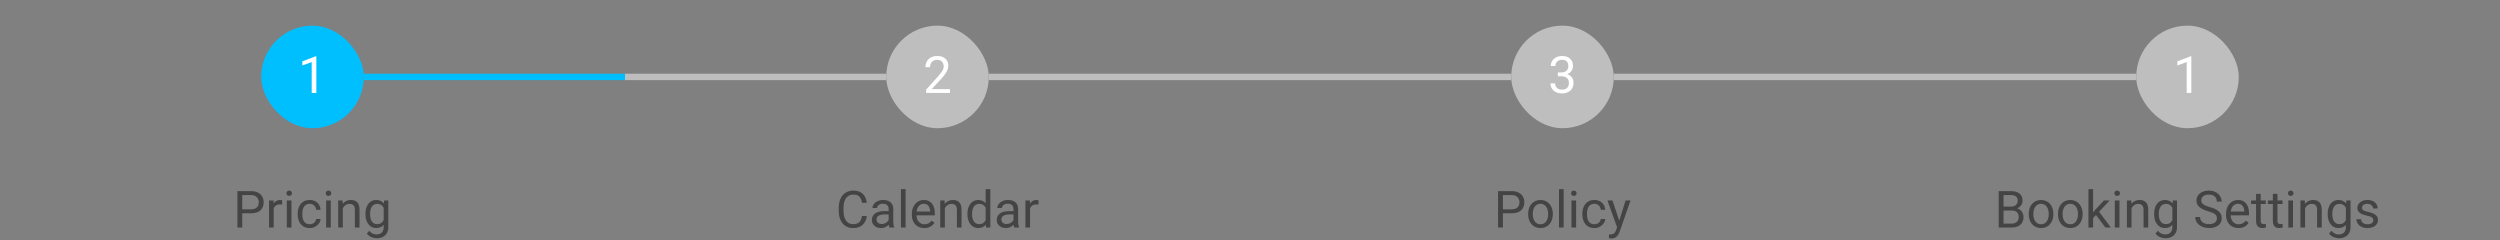 <svg width="780" height="75" viewBox="0 0 780 75" fill="none" xmlns="http://www.w3.org/2000/svg">
<rect x="0" y="0" width="780" height="75" fill="#808080" stroke="none"/>
<rect x="81.5" y="8" width="32" height="32" rx="16" fill="#00BFFF"/>
<path d="M98.695 17.562V29H97.25V19.367L94.336 20.43V19.125L98.469 17.562H98.695Z" fill="white"/>
<rect x="113.5" y="23" width="81.5" height="2" fill="#00BFFF"/>
<path d="M78.266 66.539H75.227V65.312H78.266C78.854 65.312 79.331 65.219 79.695 65.031C80.06 64.844 80.326 64.583 80.492 64.25C80.664 63.917 80.75 63.536 80.75 63.109C80.75 62.719 80.664 62.352 80.492 62.008C80.326 61.664 80.06 61.388 79.695 61.18C79.331 60.966 78.854 60.859 78.266 60.859H75.578V71H74.07V59.625H78.266C79.125 59.625 79.852 59.773 80.445 60.07C81.039 60.367 81.49 60.779 81.797 61.305C82.104 61.825 82.258 62.422 82.258 63.094C82.258 63.823 82.104 64.445 81.797 64.961C81.49 65.477 81.039 65.87 80.445 66.141C79.852 66.406 79.125 66.539 78.266 66.539ZM85.391 63.875V71H83.945V62.547H85.352L85.391 63.875ZM88.031 62.5L88.023 63.844C87.904 63.818 87.789 63.802 87.68 63.797C87.576 63.786 87.456 63.781 87.32 63.781C86.987 63.781 86.693 63.833 86.438 63.938C86.182 64.042 85.966 64.188 85.789 64.375C85.612 64.562 85.471 64.787 85.367 65.047C85.268 65.302 85.203 65.583 85.172 65.891L84.766 66.125C84.766 65.615 84.815 65.135 84.914 64.688C85.018 64.24 85.177 63.844 85.391 63.5C85.604 63.151 85.875 62.88 86.203 62.688C86.537 62.49 86.932 62.391 87.391 62.391C87.495 62.391 87.615 62.404 87.75 62.43C87.885 62.45 87.979 62.474 88.031 62.5ZM90.938 62.547V71H89.484V62.547H90.938ZM89.375 60.305C89.375 60.07 89.445 59.872 89.586 59.711C89.732 59.55 89.945 59.469 90.227 59.469C90.503 59.469 90.713 59.55 90.859 59.711C91.01 59.872 91.086 60.07 91.086 60.305C91.086 60.529 91.01 60.721 90.859 60.883C90.713 61.039 90.503 61.117 90.227 61.117C89.945 61.117 89.732 61.039 89.586 60.883C89.445 60.721 89.375 60.529 89.375 60.305ZM96.641 69.969C96.984 69.969 97.302 69.898 97.594 69.758C97.885 69.617 98.125 69.424 98.312 69.18C98.5 68.93 98.607 68.646 98.633 68.328H100.008C99.982 68.828 99.812 69.294 99.5 69.727C99.193 70.154 98.789 70.5 98.289 70.766C97.789 71.026 97.24 71.156 96.641 71.156C96.005 71.156 95.451 71.044 94.977 70.82C94.508 70.596 94.117 70.289 93.805 69.898C93.497 69.508 93.266 69.06 93.109 68.555C92.958 68.044 92.883 67.505 92.883 66.938V66.609C92.883 66.042 92.958 65.505 93.109 65C93.266 64.49 93.497 64.039 93.805 63.648C94.117 63.258 94.508 62.95 94.977 62.727C95.451 62.503 96.005 62.391 96.641 62.391C97.302 62.391 97.88 62.526 98.375 62.797C98.87 63.062 99.258 63.427 99.539 63.891C99.826 64.349 99.982 64.87 100.008 65.453H98.633C98.607 65.104 98.508 64.789 98.336 64.508C98.169 64.227 97.94 64.003 97.648 63.836C97.362 63.664 97.026 63.578 96.641 63.578C96.198 63.578 95.826 63.667 95.523 63.844C95.227 64.016 94.99 64.25 94.812 64.547C94.641 64.838 94.516 65.164 94.438 65.523C94.365 65.878 94.328 66.24 94.328 66.609V66.938C94.328 67.307 94.365 67.672 94.438 68.031C94.51 68.391 94.633 68.716 94.805 69.008C94.982 69.299 95.219 69.534 95.516 69.711C95.818 69.883 96.193 69.969 96.641 69.969ZM103.203 62.547V71H101.75V62.547H103.203ZM101.641 60.305C101.641 60.07 101.711 59.872 101.852 59.711C101.997 59.55 102.211 59.469 102.492 59.469C102.768 59.469 102.979 59.55 103.125 59.711C103.276 59.872 103.352 60.07 103.352 60.305C103.352 60.529 103.276 60.721 103.125 60.883C102.979 61.039 102.768 61.117 102.492 61.117C102.211 61.117 101.997 61.039 101.852 60.883C101.711 60.721 101.641 60.529 101.641 60.305ZM106.969 64.352V71H105.523V62.547H106.891L106.969 64.352ZM106.625 66.453L106.023 66.43C106.029 65.852 106.115 65.318 106.281 64.828C106.448 64.333 106.682 63.904 106.984 63.539C107.286 63.175 107.646 62.893 108.062 62.695C108.484 62.492 108.951 62.391 109.461 62.391C109.878 62.391 110.253 62.448 110.586 62.562C110.919 62.672 111.203 62.849 111.438 63.094C111.677 63.339 111.859 63.656 111.984 64.047C112.109 64.432 112.172 64.904 112.172 65.461V71H110.719V65.445C110.719 65.003 110.654 64.648 110.523 64.383C110.393 64.112 110.203 63.917 109.953 63.797C109.703 63.672 109.396 63.609 109.031 63.609C108.672 63.609 108.344 63.685 108.047 63.836C107.755 63.987 107.503 64.195 107.289 64.461C107.081 64.727 106.917 65.031 106.797 65.375C106.682 65.713 106.625 66.073 106.625 66.453ZM119.844 62.547H121.156V70.82C121.156 71.565 121.005 72.201 120.703 72.727C120.401 73.253 119.979 73.651 119.438 73.922C118.901 74.198 118.281 74.336 117.578 74.336C117.286 74.336 116.943 74.289 116.547 74.195C116.156 74.107 115.771 73.953 115.391 73.734C115.016 73.521 114.701 73.232 114.445 72.867L115.203 72.008C115.557 72.435 115.927 72.732 116.312 72.898C116.703 73.065 117.089 73.148 117.469 73.148C117.927 73.148 118.323 73.062 118.656 72.891C118.99 72.719 119.247 72.463 119.43 72.125C119.617 71.792 119.711 71.38 119.711 70.891V64.406L119.844 62.547ZM114.023 66.867V66.703C114.023 66.057 114.099 65.471 114.25 64.945C114.406 64.414 114.628 63.958 114.914 63.578C115.206 63.198 115.557 62.906 115.969 62.703C116.38 62.495 116.844 62.391 117.359 62.391C117.891 62.391 118.354 62.484 118.75 62.672C119.151 62.854 119.49 63.122 119.766 63.477C120.047 63.825 120.268 64.247 120.43 64.742C120.591 65.237 120.703 65.797 120.766 66.422V67.141C120.708 67.76 120.596 68.318 120.43 68.812C120.268 69.307 120.047 69.729 119.766 70.078C119.49 70.427 119.151 70.695 118.75 70.883C118.349 71.065 117.88 71.156 117.344 71.156C116.839 71.156 116.38 71.049 115.969 70.836C115.562 70.622 115.214 70.323 114.922 69.938C114.63 69.552 114.406 69.099 114.25 68.578C114.099 68.052 114.023 67.482 114.023 66.867ZM115.469 66.703V66.867C115.469 67.289 115.51 67.685 115.594 68.055C115.682 68.424 115.815 68.75 115.992 69.031C116.174 69.312 116.406 69.534 116.688 69.695C116.969 69.852 117.305 69.93 117.695 69.93C118.174 69.93 118.57 69.828 118.883 69.625C119.195 69.422 119.443 69.154 119.625 68.82C119.812 68.487 119.958 68.125 120.062 67.734V65.852C120.005 65.565 119.917 65.289 119.797 65.023C119.682 64.753 119.531 64.513 119.344 64.305C119.161 64.091 118.935 63.922 118.664 63.797C118.393 63.672 118.076 63.609 117.711 63.609C117.315 63.609 116.974 63.693 116.688 63.859C116.406 64.021 116.174 64.245 115.992 64.531C115.815 64.812 115.682 65.141 115.594 65.516C115.51 65.885 115.469 66.281 115.469 66.703Z" fill="#444444"/>
<rect x="195" y="23" width="81.5" height="2" fill="#BEBEBE"/>
<rect x="276.5" y="8" width="32" height="32" rx="16" fill="#BEBEBE"/>
<path d="M296.398 27.812V29H288.953V27.961L292.68 23.812C293.138 23.302 293.492 22.87 293.742 22.516C293.997 22.156 294.174 21.836 294.273 21.555C294.378 21.268 294.43 20.977 294.43 20.68C294.43 20.305 294.352 19.966 294.195 19.664C294.044 19.357 293.82 19.112 293.523 18.93C293.227 18.747 292.867 18.656 292.445 18.656C291.94 18.656 291.518 18.755 291.18 18.953C290.846 19.146 290.596 19.417 290.43 19.766C290.263 20.115 290.18 20.516 290.18 20.969H288.734C288.734 20.328 288.875 19.742 289.156 19.211C289.438 18.68 289.854 18.258 290.406 17.945C290.958 17.628 291.638 17.469 292.445 17.469C293.164 17.469 293.779 17.596 294.289 17.852C294.799 18.102 295.19 18.456 295.461 18.914C295.737 19.367 295.875 19.898 295.875 20.508C295.875 20.841 295.818 21.18 295.703 21.523C295.594 21.862 295.44 22.201 295.242 22.539C295.049 22.878 294.823 23.211 294.562 23.539C294.307 23.867 294.034 24.19 293.742 24.508L290.695 27.812H296.398Z" fill="white"/>
<rect x="308.5" y="23" width="81.5" height="2" fill="#BEBEBE"/>
<path d="M268.938 67.383H270.438C270.359 68.102 270.154 68.745 269.82 69.312C269.487 69.88 269.016 70.331 268.406 70.664C267.797 70.992 267.036 71.156 266.125 71.156C265.458 71.156 264.852 71.031 264.305 70.781C263.763 70.531 263.297 70.177 262.906 69.719C262.516 69.255 262.214 68.701 262 68.055C261.792 67.404 261.688 66.68 261.688 65.883V64.75C261.688 63.953 261.792 63.232 262 62.586C262.214 61.935 262.518 61.378 262.914 60.914C263.315 60.45 263.797 60.094 264.359 59.844C264.922 59.594 265.555 59.469 266.258 59.469C267.117 59.469 267.844 59.63 268.438 59.953C269.031 60.276 269.492 60.724 269.82 61.297C270.154 61.865 270.359 62.523 270.438 63.273H268.938C268.865 62.742 268.729 62.286 268.531 61.906C268.333 61.521 268.052 61.224 267.688 61.016C267.323 60.807 266.846 60.703 266.258 60.703C265.753 60.703 265.307 60.8 264.922 60.992C264.542 61.185 264.221 61.458 263.961 61.812C263.706 62.167 263.513 62.591 263.383 63.086C263.253 63.581 263.188 64.13 263.188 64.734V65.883C263.188 66.44 263.245 66.963 263.359 67.453C263.479 67.943 263.659 68.372 263.898 68.742C264.138 69.112 264.443 69.404 264.812 69.617C265.182 69.826 265.62 69.93 266.125 69.93C266.766 69.93 267.276 69.828 267.656 69.625C268.036 69.422 268.323 69.13 268.516 68.75C268.714 68.37 268.854 67.914 268.938 67.383ZM277.258 69.555V65.203C277.258 64.87 277.19 64.581 277.055 64.336C276.924 64.086 276.727 63.893 276.461 63.758C276.195 63.622 275.867 63.555 275.477 63.555C275.112 63.555 274.792 63.617 274.516 63.742C274.245 63.867 274.031 64.031 273.875 64.234C273.724 64.438 273.648 64.656 273.648 64.891H272.203C272.203 64.588 272.281 64.289 272.438 63.992C272.594 63.695 272.818 63.427 273.109 63.188C273.406 62.943 273.76 62.75 274.172 62.609C274.589 62.464 275.052 62.391 275.562 62.391C276.177 62.391 276.719 62.495 277.188 62.703C277.661 62.911 278.031 63.227 278.297 63.648C278.568 64.065 278.703 64.588 278.703 65.219V69.156C278.703 69.438 278.727 69.737 278.773 70.055C278.826 70.372 278.901 70.646 279 70.875V71H277.492C277.419 70.833 277.362 70.612 277.32 70.336C277.279 70.055 277.258 69.794 277.258 69.555ZM277.508 65.875L277.523 66.891H276.062C275.651 66.891 275.284 66.924 274.961 66.992C274.638 67.055 274.367 67.151 274.148 67.281C273.93 67.412 273.763 67.576 273.648 67.773C273.534 67.966 273.477 68.193 273.477 68.453C273.477 68.719 273.536 68.961 273.656 69.18C273.776 69.398 273.956 69.573 274.195 69.703C274.44 69.828 274.74 69.891 275.094 69.891C275.536 69.891 275.927 69.797 276.266 69.609C276.604 69.422 276.872 69.193 277.07 68.922C277.273 68.651 277.383 68.388 277.398 68.133L278.016 68.828C277.979 69.047 277.88 69.289 277.719 69.555C277.557 69.82 277.341 70.076 277.07 70.32C276.805 70.56 276.487 70.76 276.117 70.922C275.753 71.078 275.341 71.156 274.883 71.156C274.31 71.156 273.807 71.044 273.375 70.82C272.948 70.596 272.615 70.297 272.375 69.922C272.141 69.542 272.023 69.117 272.023 68.648C272.023 68.195 272.112 67.797 272.289 67.453C272.466 67.104 272.721 66.815 273.055 66.586C273.388 66.352 273.789 66.174 274.258 66.055C274.727 65.935 275.25 65.875 275.828 65.875H277.508ZM282.547 59V71H281.094V59H282.547ZM288.375 71.156C287.786 71.156 287.253 71.057 286.773 70.859C286.299 70.656 285.891 70.372 285.547 70.008C285.208 69.643 284.948 69.211 284.766 68.711C284.583 68.211 284.492 67.664 284.492 67.07V66.742C284.492 66.055 284.594 65.443 284.797 64.906C285 64.365 285.276 63.906 285.625 63.531C285.974 63.156 286.37 62.872 286.812 62.68C287.255 62.487 287.714 62.391 288.188 62.391C288.792 62.391 289.312 62.495 289.75 62.703C290.193 62.911 290.555 63.203 290.836 63.578C291.117 63.948 291.326 64.385 291.461 64.891C291.596 65.391 291.664 65.938 291.664 66.531V67.18H285.352V66H290.219V65.891C290.198 65.516 290.12 65.151 289.984 64.797C289.854 64.443 289.646 64.151 289.359 63.922C289.073 63.693 288.682 63.578 288.188 63.578C287.859 63.578 287.557 63.648 287.281 63.789C287.005 63.925 286.768 64.128 286.57 64.398C286.372 64.669 286.219 65 286.109 65.391C286 65.781 285.945 66.232 285.945 66.742V67.07C285.945 67.471 286 67.849 286.109 68.203C286.224 68.552 286.388 68.859 286.602 69.125C286.82 69.391 287.083 69.599 287.391 69.75C287.703 69.901 288.057 69.977 288.453 69.977C288.964 69.977 289.396 69.872 289.75 69.664C290.104 69.456 290.414 69.177 290.68 68.828L291.555 69.523C291.372 69.799 291.141 70.062 290.859 70.312C290.578 70.562 290.232 70.766 289.82 70.922C289.414 71.078 288.932 71.156 288.375 71.156ZM294.797 64.352V71H293.352V62.547H294.719L294.797 64.352ZM294.453 66.453L293.852 66.43C293.857 65.852 293.943 65.318 294.109 64.828C294.276 64.333 294.51 63.904 294.812 63.539C295.115 63.175 295.474 62.893 295.891 62.695C296.312 62.492 296.779 62.391 297.289 62.391C297.706 62.391 298.081 62.448 298.414 62.562C298.747 62.672 299.031 62.849 299.266 63.094C299.505 63.339 299.688 63.656 299.812 64.047C299.938 64.432 300 64.904 300 65.461V71H298.547V65.445C298.547 65.003 298.482 64.648 298.352 64.383C298.221 64.112 298.031 63.917 297.781 63.797C297.531 63.672 297.224 63.609 296.859 63.609C296.5 63.609 296.172 63.685 295.875 63.836C295.583 63.987 295.331 64.195 295.117 64.461C294.909 64.727 294.745 65.031 294.625 65.375C294.51 65.713 294.453 66.073 294.453 66.453ZM307.523 69.359V59H308.977V71H307.648L307.523 69.359ZM301.836 66.867V66.703C301.836 66.057 301.914 65.471 302.07 64.945C302.232 64.414 302.458 63.958 302.75 63.578C303.047 63.198 303.398 62.906 303.805 62.703C304.216 62.495 304.674 62.391 305.18 62.391C305.711 62.391 306.174 62.484 306.57 62.672C306.971 62.854 307.31 63.122 307.586 63.477C307.867 63.825 308.089 64.247 308.25 64.742C308.411 65.237 308.523 65.797 308.586 66.422V67.141C308.529 67.76 308.417 68.318 308.25 68.812C308.089 69.307 307.867 69.729 307.586 70.078C307.31 70.427 306.971 70.695 306.57 70.883C306.169 71.065 305.701 71.156 305.164 71.156C304.669 71.156 304.216 71.049 303.805 70.836C303.398 70.622 303.047 70.323 302.75 69.938C302.458 69.552 302.232 69.099 302.07 68.578C301.914 68.052 301.836 67.482 301.836 66.867ZM303.289 66.703V66.867C303.289 67.289 303.331 67.685 303.414 68.055C303.503 68.424 303.638 68.75 303.82 69.031C304.003 69.312 304.234 69.534 304.516 69.695C304.797 69.852 305.133 69.93 305.523 69.93C306.003 69.93 306.396 69.828 306.703 69.625C307.016 69.422 307.266 69.154 307.453 68.82C307.641 68.487 307.786 68.125 307.891 67.734V65.852C307.828 65.565 307.737 65.289 307.617 65.023C307.503 64.753 307.352 64.513 307.164 64.305C306.982 64.091 306.755 63.922 306.484 63.797C306.219 63.672 305.904 63.609 305.539 63.609C305.143 63.609 304.802 63.693 304.516 63.859C304.234 64.021 304.003 64.245 303.82 64.531C303.638 64.812 303.503 65.141 303.414 65.516C303.331 65.885 303.289 66.281 303.289 66.703ZM316.211 69.555V65.203C316.211 64.87 316.143 64.581 316.008 64.336C315.878 64.086 315.68 63.893 315.414 63.758C315.148 63.622 314.82 63.555 314.43 63.555C314.065 63.555 313.745 63.617 313.469 63.742C313.198 63.867 312.984 64.031 312.828 64.234C312.677 64.438 312.602 64.656 312.602 64.891H311.156C311.156 64.588 311.234 64.289 311.391 63.992C311.547 63.695 311.771 63.427 312.062 63.188C312.359 62.943 312.714 62.75 313.125 62.609C313.542 62.464 314.005 62.391 314.516 62.391C315.13 62.391 315.672 62.495 316.141 62.703C316.615 62.911 316.984 63.227 317.25 63.648C317.521 64.065 317.656 64.588 317.656 65.219V69.156C317.656 69.438 317.68 69.737 317.727 70.055C317.779 70.372 317.854 70.646 317.953 70.875V71H316.445C316.372 70.833 316.315 70.612 316.273 70.336C316.232 70.055 316.211 69.794 316.211 69.555ZM316.461 65.875L316.477 66.891H315.016C314.604 66.891 314.237 66.924 313.914 66.992C313.591 67.055 313.32 67.151 313.102 67.281C312.883 67.412 312.716 67.576 312.602 67.773C312.487 67.966 312.43 68.193 312.43 68.453C312.43 68.719 312.49 68.961 312.609 69.18C312.729 69.398 312.909 69.573 313.148 69.703C313.393 69.828 313.693 69.891 314.047 69.891C314.49 69.891 314.88 69.797 315.219 69.609C315.557 69.422 315.826 69.193 316.023 68.922C316.227 68.651 316.336 68.388 316.352 68.133L316.969 68.828C316.932 69.047 316.833 69.289 316.672 69.555C316.51 69.82 316.294 70.076 316.023 70.32C315.758 70.56 315.44 70.76 315.07 70.922C314.706 71.078 314.294 71.156 313.836 71.156C313.263 71.156 312.76 71.044 312.328 70.82C311.901 70.596 311.568 70.297 311.328 69.922C311.094 69.542 310.977 69.117 310.977 68.648C310.977 68.195 311.065 67.797 311.242 67.453C311.419 67.104 311.674 66.815 312.008 66.586C312.341 66.352 312.742 66.174 313.211 66.055C313.68 65.935 314.203 65.875 314.781 65.875H316.461ZM321.375 63.875V71H319.93V62.547H321.336L321.375 63.875ZM324.016 62.5L324.008 63.844C323.888 63.818 323.773 63.802 323.664 63.797C323.56 63.786 323.44 63.781 323.305 63.781C322.971 63.781 322.677 63.833 322.422 63.938C322.167 64.042 321.951 64.188 321.773 64.375C321.596 64.562 321.456 64.787 321.352 65.047C321.253 65.302 321.188 65.583 321.156 65.891L320.75 66.125C320.75 65.615 320.799 65.135 320.898 64.688C321.003 64.24 321.161 63.844 321.375 63.5C321.589 63.151 321.859 62.88 322.188 62.688C322.521 62.49 322.917 62.391 323.375 62.391C323.479 62.391 323.599 62.404 323.734 62.43C323.87 62.45 323.964 62.474 324.016 62.5Z" fill="#444444"/>
<rect x="390" y="23" width="81.5" height="2" fill="#BEBEBE"/>
<rect x="471.5" y="8" width="32" height="32" rx="16" fill="#BEBEBE"/>
<path d="M486.055 22.602H487.086C487.591 22.602 488.008 22.518 488.336 22.352C488.669 22.18 488.917 21.948 489.078 21.656C489.245 21.359 489.328 21.026 489.328 20.656C489.328 20.219 489.255 19.852 489.109 19.555C488.964 19.258 488.745 19.034 488.453 18.883C488.161 18.732 487.792 18.656 487.344 18.656C486.938 18.656 486.578 18.737 486.266 18.898C485.958 19.055 485.716 19.279 485.539 19.57C485.367 19.862 485.281 20.206 485.281 20.602H483.836C483.836 20.023 483.982 19.497 484.273 19.023C484.565 18.549 484.974 18.172 485.5 17.891C486.031 17.609 486.646 17.469 487.344 17.469C488.031 17.469 488.633 17.591 489.148 17.836C489.664 18.076 490.065 18.435 490.352 18.914C490.638 19.388 490.781 19.979 490.781 20.688C490.781 20.974 490.714 21.281 490.578 21.609C490.448 21.932 490.242 22.234 489.961 22.516C489.685 22.797 489.326 23.029 488.883 23.211C488.44 23.388 487.909 23.477 487.289 23.477H486.055V22.602ZM486.055 23.789V22.922H487.289C488.013 22.922 488.612 23.008 489.086 23.18C489.56 23.352 489.932 23.581 490.203 23.867C490.479 24.154 490.672 24.469 490.781 24.812C490.896 25.151 490.953 25.49 490.953 25.828C490.953 26.359 490.862 26.831 490.68 27.242C490.503 27.654 490.25 28.003 489.922 28.289C489.599 28.576 489.219 28.792 488.781 28.938C488.344 29.083 487.867 29.156 487.352 29.156C486.857 29.156 486.391 29.086 485.953 28.945C485.521 28.805 485.138 28.602 484.805 28.336C484.471 28.065 484.211 27.734 484.023 27.344C483.836 26.948 483.742 26.497 483.742 25.992H485.188C485.188 26.388 485.273 26.734 485.445 27.031C485.622 27.328 485.872 27.56 486.195 27.727C486.523 27.888 486.909 27.969 487.352 27.969C487.794 27.969 488.174 27.893 488.492 27.742C488.815 27.586 489.062 27.352 489.234 27.039C489.411 26.727 489.5 26.333 489.5 25.859C489.5 25.385 489.401 24.997 489.203 24.695C489.005 24.388 488.724 24.162 488.359 24.016C488 23.865 487.576 23.789 487.086 23.789H486.055Z" fill="white"/>
<rect x="503.5" y="23" width="81.5" height="2" fill="#BEBEBE"/>
<path d="M471.594 66.539H468.555V65.312H471.594C472.182 65.312 472.659 65.219 473.023 65.031C473.388 64.844 473.654 64.583 473.82 64.25C473.992 63.917 474.078 63.536 474.078 63.109C474.078 62.719 473.992 62.352 473.82 62.008C473.654 61.664 473.388 61.388 473.023 61.18C472.659 60.966 472.182 60.859 471.594 60.859H468.906V71H467.398V59.625H471.594C472.453 59.625 473.18 59.773 473.773 60.07C474.367 60.367 474.818 60.779 475.125 61.305C475.432 61.825 475.586 62.422 475.586 63.094C475.586 63.823 475.432 64.445 475.125 64.961C474.818 65.477 474.367 65.87 473.773 66.141C473.18 66.406 472.453 66.539 471.594 66.539ZM476.781 66.867V66.688C476.781 66.078 476.87 65.513 477.047 64.992C477.224 64.466 477.479 64.01 477.812 63.625C478.146 63.234 478.549 62.932 479.023 62.719C479.497 62.5 480.029 62.391 480.617 62.391C481.211 62.391 481.745 62.5 482.219 62.719C482.698 62.932 483.104 63.234 483.438 63.625C483.776 64.01 484.034 64.466 484.211 64.992C484.388 65.513 484.477 66.078 484.477 66.688V66.867C484.477 67.477 484.388 68.042 484.211 68.562C484.034 69.083 483.776 69.539 483.438 69.93C483.104 70.315 482.701 70.617 482.227 70.836C481.758 71.049 481.227 71.156 480.633 71.156C480.039 71.156 479.505 71.049 479.031 70.836C478.557 70.617 478.151 70.315 477.812 69.93C477.479 69.539 477.224 69.083 477.047 68.562C476.87 68.042 476.781 67.477 476.781 66.867ZM478.227 66.688V66.867C478.227 67.289 478.276 67.688 478.375 68.062C478.474 68.432 478.622 68.76 478.82 69.047C479.023 69.333 479.276 69.56 479.578 69.727C479.88 69.888 480.232 69.969 480.633 69.969C481.029 69.969 481.375 69.888 481.672 69.727C481.974 69.56 482.224 69.333 482.422 69.047C482.62 68.76 482.768 68.432 482.867 68.062C482.971 67.688 483.023 67.289 483.023 66.867V66.688C483.023 66.271 482.971 65.878 482.867 65.508C482.768 65.133 482.617 64.802 482.414 64.516C482.216 64.224 481.966 63.995 481.664 63.828C481.367 63.661 481.018 63.578 480.617 63.578C480.221 63.578 479.872 63.661 479.57 63.828C479.273 63.995 479.023 64.224 478.82 64.516C478.622 64.802 478.474 65.133 478.375 65.508C478.276 65.878 478.227 66.271 478.227 66.688ZM487.859 59V71H486.406V59H487.859ZM491.75 62.547V71H490.297V62.547H491.75ZM490.188 60.305C490.188 60.07 490.258 59.872 490.398 59.711C490.544 59.55 490.758 59.469 491.039 59.469C491.315 59.469 491.526 59.55 491.672 59.711C491.823 59.872 491.898 60.07 491.898 60.305C491.898 60.529 491.823 60.721 491.672 60.883C491.526 61.039 491.315 61.117 491.039 61.117C490.758 61.117 490.544 61.039 490.398 60.883C490.258 60.721 490.188 60.529 490.188 60.305ZM497.453 69.969C497.797 69.969 498.115 69.898 498.406 69.758C498.698 69.617 498.938 69.424 499.125 69.18C499.312 68.93 499.419 68.646 499.445 68.328H500.82C500.794 68.828 500.625 69.294 500.312 69.727C500.005 70.154 499.602 70.5 499.102 70.766C498.602 71.026 498.052 71.156 497.453 71.156C496.818 71.156 496.263 71.044 495.789 70.82C495.32 70.596 494.93 70.289 494.617 69.898C494.31 69.508 494.078 69.06 493.922 68.555C493.771 68.044 493.695 67.505 493.695 66.938V66.609C493.695 66.042 493.771 65.505 493.922 65C494.078 64.49 494.31 64.039 494.617 63.648C494.93 63.258 495.32 62.95 495.789 62.727C496.263 62.503 496.818 62.391 497.453 62.391C498.115 62.391 498.693 62.526 499.188 62.797C499.682 63.062 500.07 63.427 500.352 63.891C500.638 64.349 500.794 64.87 500.82 65.453H499.445C499.419 65.104 499.32 64.789 499.148 64.508C498.982 64.227 498.753 64.003 498.461 63.836C498.174 63.664 497.839 63.578 497.453 63.578C497.01 63.578 496.638 63.667 496.336 63.844C496.039 64.016 495.802 64.25 495.625 64.547C495.453 64.838 495.328 65.164 495.25 65.523C495.177 65.878 495.141 66.24 495.141 66.609V66.938C495.141 67.307 495.177 67.672 495.25 68.031C495.323 68.391 495.445 68.716 495.617 69.008C495.794 69.299 496.031 69.534 496.328 69.711C496.63 69.883 497.005 69.969 497.453 69.969ZM504.82 70.125L507.172 62.547H508.719L505.328 72.305C505.25 72.513 505.146 72.737 505.016 72.977C504.891 73.221 504.729 73.453 504.531 73.672C504.333 73.891 504.094 74.068 503.812 74.203C503.536 74.344 503.206 74.414 502.82 74.414C502.706 74.414 502.56 74.398 502.383 74.367C502.206 74.336 502.081 74.31 502.008 74.289L502 73.117C502.042 73.122 502.107 73.128 502.195 73.133C502.289 73.143 502.354 73.148 502.391 73.148C502.719 73.148 502.997 73.104 503.227 73.016C503.456 72.932 503.648 72.789 503.805 72.586C503.966 72.388 504.104 72.115 504.219 71.766L504.82 70.125ZM503.094 62.547L505.289 69.109L505.664 70.633L504.625 71.164L501.516 62.547H503.094Z" fill="#444444"/>
<rect x="585" y="23" width="81.5" height="2" fill="#BEBEBE"/>
<rect x="666.5" y="8" width="32" height="32" rx="16" fill="#BEBEBE"/>
<path d="M683.695 17.562V29H682.25V19.367L679.336 20.43V19.125L683.469 17.562H683.695Z" fill="white"/>
<path d="M627.648 65.68H624.766L624.75 64.469H627.367C627.799 64.469 628.177 64.396 628.5 64.25C628.823 64.104 629.073 63.896 629.25 63.625C629.432 63.349 629.523 63.021 629.523 62.641C629.523 62.224 629.443 61.885 629.281 61.625C629.125 61.359 628.883 61.167 628.555 61.047C628.232 60.922 627.82 60.859 627.32 60.859H625.102V71H623.594V59.625H627.32C627.904 59.625 628.424 59.685 628.883 59.805C629.341 59.919 629.729 60.102 630.047 60.352C630.37 60.596 630.615 60.909 630.781 61.289C630.948 61.669 631.031 62.125 631.031 62.656C631.031 63.125 630.911 63.55 630.672 63.93C630.432 64.305 630.099 64.612 629.672 64.852C629.25 65.091 628.755 65.245 628.188 65.312L627.648 65.68ZM627.578 71H624.172L625.023 69.773H627.578C628.057 69.773 628.464 69.69 628.797 69.523C629.135 69.357 629.393 69.122 629.57 68.82C629.747 68.513 629.836 68.151 629.836 67.734C629.836 67.312 629.76 66.948 629.609 66.641C629.458 66.333 629.221 66.096 628.898 65.93C628.576 65.763 628.159 65.68 627.648 65.68H625.5L625.516 64.469H628.453L628.773 64.906C629.32 64.953 629.784 65.109 630.164 65.375C630.544 65.635 630.833 65.969 631.031 66.375C631.234 66.781 631.336 67.229 631.336 67.719C631.336 68.427 631.18 69.026 630.867 69.516C630.56 70 630.125 70.37 629.562 70.625C629 70.875 628.339 71 627.578 71ZM632.961 66.867V66.688C632.961 66.078 633.049 65.513 633.227 64.992C633.404 64.466 633.659 64.01 633.992 63.625C634.326 63.234 634.729 62.932 635.203 62.719C635.677 62.5 636.208 62.391 636.797 62.391C637.391 62.391 637.924 62.5 638.398 62.719C638.878 62.932 639.284 63.234 639.617 63.625C639.956 64.01 640.214 64.466 640.391 64.992C640.568 65.513 640.656 66.078 640.656 66.688V66.867C640.656 67.477 640.568 68.042 640.391 68.562C640.214 69.083 639.956 69.539 639.617 69.93C639.284 70.315 638.88 70.617 638.406 70.836C637.938 71.049 637.406 71.156 636.812 71.156C636.219 71.156 635.685 71.049 635.211 70.836C634.737 70.617 634.331 70.315 633.992 69.93C633.659 69.539 633.404 69.083 633.227 68.562C633.049 68.042 632.961 67.477 632.961 66.867ZM634.406 66.688V66.867C634.406 67.289 634.456 67.688 634.555 68.062C634.654 68.432 634.802 68.76 635 69.047C635.203 69.333 635.456 69.56 635.758 69.727C636.06 69.888 636.411 69.969 636.812 69.969C637.208 69.969 637.555 69.888 637.852 69.727C638.154 69.56 638.404 69.333 638.602 69.047C638.799 68.76 638.948 68.432 639.047 68.062C639.151 67.688 639.203 67.289 639.203 66.867V66.688C639.203 66.271 639.151 65.878 639.047 65.508C638.948 65.133 638.797 64.802 638.594 64.516C638.396 64.224 638.146 63.995 637.844 63.828C637.547 63.661 637.198 63.578 636.797 63.578C636.401 63.578 636.052 63.661 635.75 63.828C635.453 63.995 635.203 64.224 635 64.516C634.802 64.802 634.654 65.133 634.555 65.508C634.456 65.878 634.406 66.271 634.406 66.688ZM642.086 66.867V66.688C642.086 66.078 642.174 65.513 642.352 64.992C642.529 64.466 642.784 64.01 643.117 63.625C643.451 63.234 643.854 62.932 644.328 62.719C644.802 62.5 645.333 62.391 645.922 62.391C646.516 62.391 647.049 62.5 647.523 62.719C648.003 62.932 648.409 63.234 648.742 63.625C649.081 64.01 649.339 64.466 649.516 64.992C649.693 65.513 649.781 66.078 649.781 66.688V66.867C649.781 67.477 649.693 68.042 649.516 68.562C649.339 69.083 649.081 69.539 648.742 69.93C648.409 70.315 648.005 70.617 647.531 70.836C647.062 71.049 646.531 71.156 645.938 71.156C645.344 71.156 644.81 71.049 644.336 70.836C643.862 70.617 643.456 70.315 643.117 69.93C642.784 69.539 642.529 69.083 642.352 68.562C642.174 68.042 642.086 67.477 642.086 66.867ZM643.531 66.688V66.867C643.531 67.289 643.581 67.688 643.68 68.062C643.779 68.432 643.927 68.76 644.125 69.047C644.328 69.333 644.581 69.56 644.883 69.727C645.185 69.888 645.536 69.969 645.938 69.969C646.333 69.969 646.68 69.888 646.977 69.727C647.279 69.56 647.529 69.333 647.727 69.047C647.924 68.76 648.073 68.432 648.172 68.062C648.276 67.688 648.328 67.289 648.328 66.867V66.688C648.328 66.271 648.276 65.878 648.172 65.508C648.073 65.133 647.922 64.802 647.719 64.516C647.521 64.224 647.271 63.995 646.969 63.828C646.672 63.661 646.323 63.578 645.922 63.578C645.526 63.578 645.177 63.661 644.875 63.828C644.578 63.995 644.328 64.224 644.125 64.516C643.927 64.802 643.779 65.133 643.68 65.508C643.581 65.878 643.531 66.271 643.531 66.688ZM653.047 59V71H651.594V59H653.047ZM658.211 62.547L654.523 66.492L652.461 68.633L652.344 67.094L653.82 65.328L656.445 62.547H658.211ZM656.891 71L653.875 66.969L654.625 65.68L658.594 71H656.891ZM661.273 62.547V71H659.82V62.547H661.273ZM659.711 60.305C659.711 60.07 659.781 59.872 659.922 59.711C660.068 59.55 660.281 59.469 660.562 59.469C660.839 59.469 661.049 59.55 661.195 59.711C661.346 59.872 661.422 60.07 661.422 60.305C661.422 60.529 661.346 60.721 661.195 60.883C661.049 61.039 660.839 61.117 660.562 61.117C660.281 61.117 660.068 61.039 659.922 60.883C659.781 60.721 659.711 60.529 659.711 60.305ZM665.039 64.352V71H663.594V62.547H664.961L665.039 64.352ZM664.695 66.453L664.094 66.43C664.099 65.852 664.185 65.318 664.352 64.828C664.518 64.333 664.753 63.904 665.055 63.539C665.357 63.175 665.716 62.893 666.133 62.695C666.555 62.492 667.021 62.391 667.531 62.391C667.948 62.391 668.323 62.448 668.656 62.562C668.99 62.672 669.273 62.849 669.508 63.094C669.747 63.339 669.93 63.656 670.055 64.047C670.18 64.432 670.242 64.904 670.242 65.461V71H668.789V65.445C668.789 65.003 668.724 64.648 668.594 64.383C668.464 64.112 668.273 63.917 668.023 63.797C667.773 63.672 667.466 63.609 667.102 63.609C666.742 63.609 666.414 63.685 666.117 63.836C665.826 63.987 665.573 64.195 665.359 64.461C665.151 64.727 664.987 65.031 664.867 65.375C664.753 65.713 664.695 66.073 664.695 66.453ZM677.914 62.547H679.227V70.82C679.227 71.565 679.076 72.201 678.773 72.727C678.471 73.253 678.049 73.651 677.508 73.922C676.971 74.198 676.352 74.336 675.648 74.336C675.357 74.336 675.013 74.289 674.617 74.195C674.227 74.107 673.841 73.953 673.461 73.734C673.086 73.521 672.771 73.232 672.516 72.867L673.273 72.008C673.628 72.435 673.997 72.732 674.383 72.898C674.773 73.065 675.159 73.148 675.539 73.148C675.997 73.148 676.393 73.062 676.727 72.891C677.06 72.719 677.318 72.463 677.5 72.125C677.688 71.792 677.781 71.38 677.781 70.891V64.406L677.914 62.547ZM672.094 66.867V66.703C672.094 66.057 672.169 65.471 672.32 64.945C672.477 64.414 672.698 63.958 672.984 63.578C673.276 63.198 673.628 62.906 674.039 62.703C674.451 62.495 674.914 62.391 675.43 62.391C675.961 62.391 676.424 62.484 676.82 62.672C677.221 62.854 677.56 63.122 677.836 63.477C678.117 63.825 678.339 64.247 678.5 64.742C678.661 65.237 678.773 65.797 678.836 66.422V67.141C678.779 67.76 678.667 68.318 678.5 68.812C678.339 69.307 678.117 69.729 677.836 70.078C677.56 70.427 677.221 70.695 676.82 70.883C676.419 71.065 675.951 71.156 675.414 71.156C674.909 71.156 674.451 71.049 674.039 70.836C673.633 70.622 673.284 70.323 672.992 69.938C672.701 69.552 672.477 69.099 672.32 68.578C672.169 68.052 672.094 67.482 672.094 66.867ZM673.539 66.703V66.867C673.539 67.289 673.581 67.685 673.664 68.055C673.753 68.424 673.885 68.75 674.062 69.031C674.245 69.312 674.477 69.534 674.758 69.695C675.039 69.852 675.375 69.93 675.766 69.93C676.245 69.93 676.641 69.828 676.953 69.625C677.266 69.422 677.513 69.154 677.695 68.82C677.883 68.487 678.029 68.125 678.133 67.734V65.852C678.076 65.565 677.987 65.289 677.867 65.023C677.753 64.753 677.602 64.513 677.414 64.305C677.232 64.091 677.005 63.922 676.734 63.797C676.464 63.672 676.146 63.609 675.781 63.609C675.385 63.609 675.044 63.693 674.758 63.859C674.477 64.021 674.245 64.245 674.062 64.531C673.885 64.812 673.753 65.141 673.664 65.516C673.581 65.885 673.539 66.281 673.539 66.703ZM691.672 68.125C691.672 67.859 691.63 67.625 691.547 67.422C691.469 67.213 691.328 67.026 691.125 66.859C690.927 66.693 690.651 66.534 690.297 66.383C689.948 66.232 689.505 66.078 688.969 65.922C688.406 65.755 687.898 65.57 687.445 65.367C686.992 65.159 686.604 64.922 686.281 64.656C685.958 64.391 685.711 64.086 685.539 63.742C685.367 63.398 685.281 63.005 685.281 62.562C685.281 62.12 685.372 61.711 685.555 61.336C685.737 60.961 685.997 60.635 686.336 60.359C686.68 60.078 687.089 59.859 687.562 59.703C688.036 59.547 688.565 59.469 689.148 59.469C690.003 59.469 690.727 59.633 691.32 59.961C691.919 60.284 692.375 60.708 692.688 61.234C693 61.755 693.156 62.312 693.156 62.906H691.656C691.656 62.479 691.565 62.102 691.383 61.773C691.201 61.44 690.924 61.18 690.555 60.992C690.185 60.8 689.716 60.703 689.148 60.703C688.612 60.703 688.169 60.784 687.82 60.945C687.471 61.107 687.211 61.325 687.039 61.602C686.872 61.878 686.789 62.193 686.789 62.547C686.789 62.786 686.839 63.005 686.938 63.203C687.042 63.396 687.201 63.575 687.414 63.742C687.633 63.909 687.909 64.062 688.242 64.203C688.581 64.344 688.984 64.479 689.453 64.609C690.099 64.792 690.656 64.995 691.125 65.219C691.594 65.443 691.979 65.695 692.281 65.977C692.589 66.253 692.815 66.568 692.961 66.922C693.112 67.271 693.188 67.667 693.188 68.109C693.188 68.573 693.094 68.992 692.906 69.367C692.719 69.742 692.451 70.062 692.102 70.328C691.753 70.594 691.333 70.799 690.844 70.945C690.359 71.086 689.818 71.156 689.219 71.156C688.693 71.156 688.174 71.083 687.664 70.938C687.159 70.792 686.698 70.573 686.281 70.281C685.87 69.99 685.539 69.63 685.289 69.203C685.044 68.771 684.922 68.271 684.922 67.703H686.422C686.422 68.094 686.497 68.43 686.648 68.711C686.799 68.987 687.005 69.216 687.266 69.398C687.531 69.581 687.831 69.716 688.164 69.805C688.503 69.888 688.854 69.93 689.219 69.93C689.745 69.93 690.19 69.857 690.555 69.711C690.919 69.565 691.195 69.357 691.383 69.086C691.576 68.815 691.672 68.495 691.672 68.125ZM698.398 71.156C697.81 71.156 697.276 71.057 696.797 70.859C696.323 70.656 695.914 70.372 695.57 70.008C695.232 69.643 694.971 69.211 694.789 68.711C694.607 68.211 694.516 67.664 694.516 67.07V66.742C694.516 66.055 694.617 65.443 694.82 64.906C695.023 64.365 695.299 63.906 695.648 63.531C695.997 63.156 696.393 62.872 696.836 62.68C697.279 62.487 697.737 62.391 698.211 62.391C698.815 62.391 699.336 62.495 699.773 62.703C700.216 62.911 700.578 63.203 700.859 63.578C701.141 63.948 701.349 64.385 701.484 64.891C701.62 65.391 701.688 65.938 701.688 66.531V67.18H695.375V66H700.242V65.891C700.221 65.516 700.143 65.151 700.008 64.797C699.878 64.443 699.669 64.151 699.383 63.922C699.096 63.693 698.706 63.578 698.211 63.578C697.883 63.578 697.581 63.648 697.305 63.789C697.029 63.925 696.792 64.128 696.594 64.398C696.396 64.669 696.242 65 696.133 65.391C696.023 65.781 695.969 66.232 695.969 66.742V67.07C695.969 67.471 696.023 67.849 696.133 68.203C696.247 68.552 696.411 68.859 696.625 69.125C696.844 69.391 697.107 69.599 697.414 69.75C697.727 69.901 698.081 69.977 698.477 69.977C698.987 69.977 699.419 69.872 699.773 69.664C700.128 69.456 700.438 69.177 700.703 68.828L701.578 69.523C701.396 69.799 701.164 70.062 700.883 70.312C700.602 70.562 700.255 70.766 699.844 70.922C699.438 71.078 698.956 71.156 698.398 71.156ZM706.914 62.547V63.656H702.344V62.547H706.914ZM703.891 60.492H705.336V68.906C705.336 69.193 705.38 69.409 705.469 69.555C705.557 69.701 705.672 69.797 705.812 69.844C705.953 69.891 706.104 69.914 706.266 69.914C706.385 69.914 706.51 69.904 706.641 69.883C706.776 69.857 706.878 69.836 706.945 69.82L706.953 71C706.839 71.037 706.688 71.07 706.5 71.102C706.318 71.138 706.096 71.156 705.836 71.156C705.482 71.156 705.156 71.086 704.859 70.945C704.562 70.805 704.326 70.57 704.148 70.242C703.977 69.909 703.891 69.461 703.891 68.898V60.492ZM712.148 62.547V63.656H707.578V62.547H712.148ZM709.125 60.492H710.57V68.906C710.57 69.193 710.615 69.409 710.703 69.555C710.792 69.701 710.906 69.797 711.047 69.844C711.188 69.891 711.339 69.914 711.5 69.914C711.62 69.914 711.745 69.904 711.875 69.883C712.01 69.857 712.112 69.836 712.18 69.82L712.188 71C712.073 71.037 711.922 71.07 711.734 71.102C711.552 71.138 711.331 71.156 711.07 71.156C710.716 71.156 710.391 71.086 710.094 70.945C709.797 70.805 709.56 70.57 709.383 70.242C709.211 69.909 709.125 69.461 709.125 68.898V60.492ZM715.414 62.547V71H713.961V62.547H715.414ZM713.852 60.305C713.852 60.07 713.922 59.872 714.062 59.711C714.208 59.55 714.422 59.469 714.703 59.469C714.979 59.469 715.19 59.55 715.336 59.711C715.487 59.872 715.562 60.07 715.562 60.305C715.562 60.529 715.487 60.721 715.336 60.883C715.19 61.039 714.979 61.117 714.703 61.117C714.422 61.117 714.208 61.039 714.062 60.883C713.922 60.721 713.852 60.529 713.852 60.305ZM719.18 64.352V71H717.734V62.547H719.102L719.18 64.352ZM718.836 66.453L718.234 66.43C718.24 65.852 718.326 65.318 718.492 64.828C718.659 64.333 718.893 63.904 719.195 63.539C719.497 63.175 719.857 62.893 720.273 62.695C720.695 62.492 721.161 62.391 721.672 62.391C722.089 62.391 722.464 62.448 722.797 62.562C723.13 62.672 723.414 62.849 723.648 63.094C723.888 63.339 724.07 63.656 724.195 64.047C724.32 64.432 724.383 64.904 724.383 65.461V71H722.93V65.445C722.93 65.003 722.865 64.648 722.734 64.383C722.604 64.112 722.414 63.917 722.164 63.797C721.914 63.672 721.607 63.609 721.242 63.609C720.883 63.609 720.555 63.685 720.258 63.836C719.966 63.987 719.714 64.195 719.5 64.461C719.292 64.727 719.128 65.031 719.008 65.375C718.893 65.713 718.836 66.073 718.836 66.453ZM732.055 62.547H733.367V70.82C733.367 71.565 733.216 72.201 732.914 72.727C732.612 73.253 732.19 73.651 731.648 73.922C731.112 74.198 730.492 74.336 729.789 74.336C729.497 74.336 729.154 74.289 728.758 74.195C728.367 74.107 727.982 73.953 727.602 73.734C727.227 73.521 726.911 73.232 726.656 72.867L727.414 72.008C727.768 72.435 728.138 72.732 728.523 72.898C728.914 73.065 729.299 73.148 729.68 73.148C730.138 73.148 730.534 73.062 730.867 72.891C731.201 72.719 731.458 72.463 731.641 72.125C731.828 71.792 731.922 71.38 731.922 70.891V64.406L732.055 62.547ZM726.234 66.867V66.703C726.234 66.057 726.31 65.471 726.461 64.945C726.617 64.414 726.839 63.958 727.125 63.578C727.417 63.198 727.768 62.906 728.18 62.703C728.591 62.495 729.055 62.391 729.57 62.391C730.102 62.391 730.565 62.484 730.961 62.672C731.362 62.854 731.701 63.122 731.977 63.477C732.258 63.825 732.479 64.247 732.641 64.742C732.802 65.237 732.914 65.797 732.977 66.422V67.141C732.919 67.76 732.807 68.318 732.641 68.812C732.479 69.307 732.258 69.729 731.977 70.078C731.701 70.427 731.362 70.695 730.961 70.883C730.56 71.065 730.091 71.156 729.555 71.156C729.049 71.156 728.591 71.049 728.18 70.836C727.773 70.622 727.424 70.323 727.133 69.938C726.841 69.552 726.617 69.099 726.461 68.578C726.31 68.052 726.234 67.482 726.234 66.867ZM727.68 66.703V66.867C727.68 67.289 727.721 67.685 727.805 68.055C727.893 68.424 728.026 68.75 728.203 69.031C728.385 69.312 728.617 69.534 728.898 69.695C729.18 69.852 729.516 69.93 729.906 69.93C730.385 69.93 730.781 69.828 731.094 69.625C731.406 69.422 731.654 69.154 731.836 68.82C732.023 68.487 732.169 68.125 732.273 67.734V65.852C732.216 65.565 732.128 65.289 732.008 65.023C731.893 64.753 731.742 64.513 731.555 64.305C731.372 64.091 731.146 63.922 730.875 63.797C730.604 63.672 730.286 63.609 729.922 63.609C729.526 63.609 729.185 63.693 728.898 63.859C728.617 64.021 728.385 64.245 728.203 64.531C728.026 64.812 727.893 65.141 727.805 65.516C727.721 65.885 727.68 66.281 727.68 66.703ZM740.484 68.758C740.484 68.549 740.438 68.357 740.344 68.18C740.255 67.997 740.07 67.833 739.789 67.688C739.513 67.537 739.096 67.406 738.539 67.297C738.07 67.198 737.646 67.081 737.266 66.945C736.891 66.81 736.57 66.646 736.305 66.453C736.044 66.26 735.844 66.034 735.703 65.773C735.562 65.513 735.492 65.208 735.492 64.859C735.492 64.526 735.565 64.211 735.711 63.914C735.862 63.617 736.073 63.354 736.344 63.125C736.62 62.896 736.951 62.716 737.336 62.586C737.721 62.456 738.151 62.391 738.625 62.391C739.302 62.391 739.88 62.51 740.359 62.75C740.839 62.99 741.206 63.31 741.461 63.711C741.716 64.107 741.844 64.547 741.844 65.031H740.398C740.398 64.797 740.328 64.57 740.188 64.352C740.052 64.128 739.852 63.943 739.586 63.797C739.326 63.651 739.005 63.578 738.625 63.578C738.224 63.578 737.898 63.641 737.648 63.766C737.404 63.885 737.224 64.039 737.109 64.227C737 64.414 736.945 64.612 736.945 64.82C736.945 64.977 736.971 65.117 737.023 65.242C737.081 65.362 737.18 65.474 737.32 65.578C737.461 65.677 737.659 65.771 737.914 65.859C738.169 65.948 738.495 66.037 738.891 66.125C739.583 66.281 740.154 66.469 740.602 66.688C741.049 66.906 741.383 67.174 741.602 67.492C741.82 67.81 741.93 68.195 741.93 68.648C741.93 69.018 741.852 69.357 741.695 69.664C741.544 69.971 741.323 70.237 741.031 70.461C740.745 70.68 740.401 70.852 740 70.977C739.604 71.096 739.159 71.156 738.664 71.156C737.919 71.156 737.289 71.023 736.773 70.758C736.258 70.492 735.867 70.148 735.602 69.727C735.336 69.305 735.203 68.859 735.203 68.391H736.656C736.677 68.787 736.792 69.102 737 69.336C737.208 69.565 737.464 69.729 737.766 69.828C738.068 69.922 738.367 69.969 738.664 69.969C739.06 69.969 739.391 69.917 739.656 69.812C739.927 69.708 740.133 69.565 740.273 69.383C740.414 69.201 740.484 68.992 740.484 68.758Z" fill="#444444"/>
</svg>
